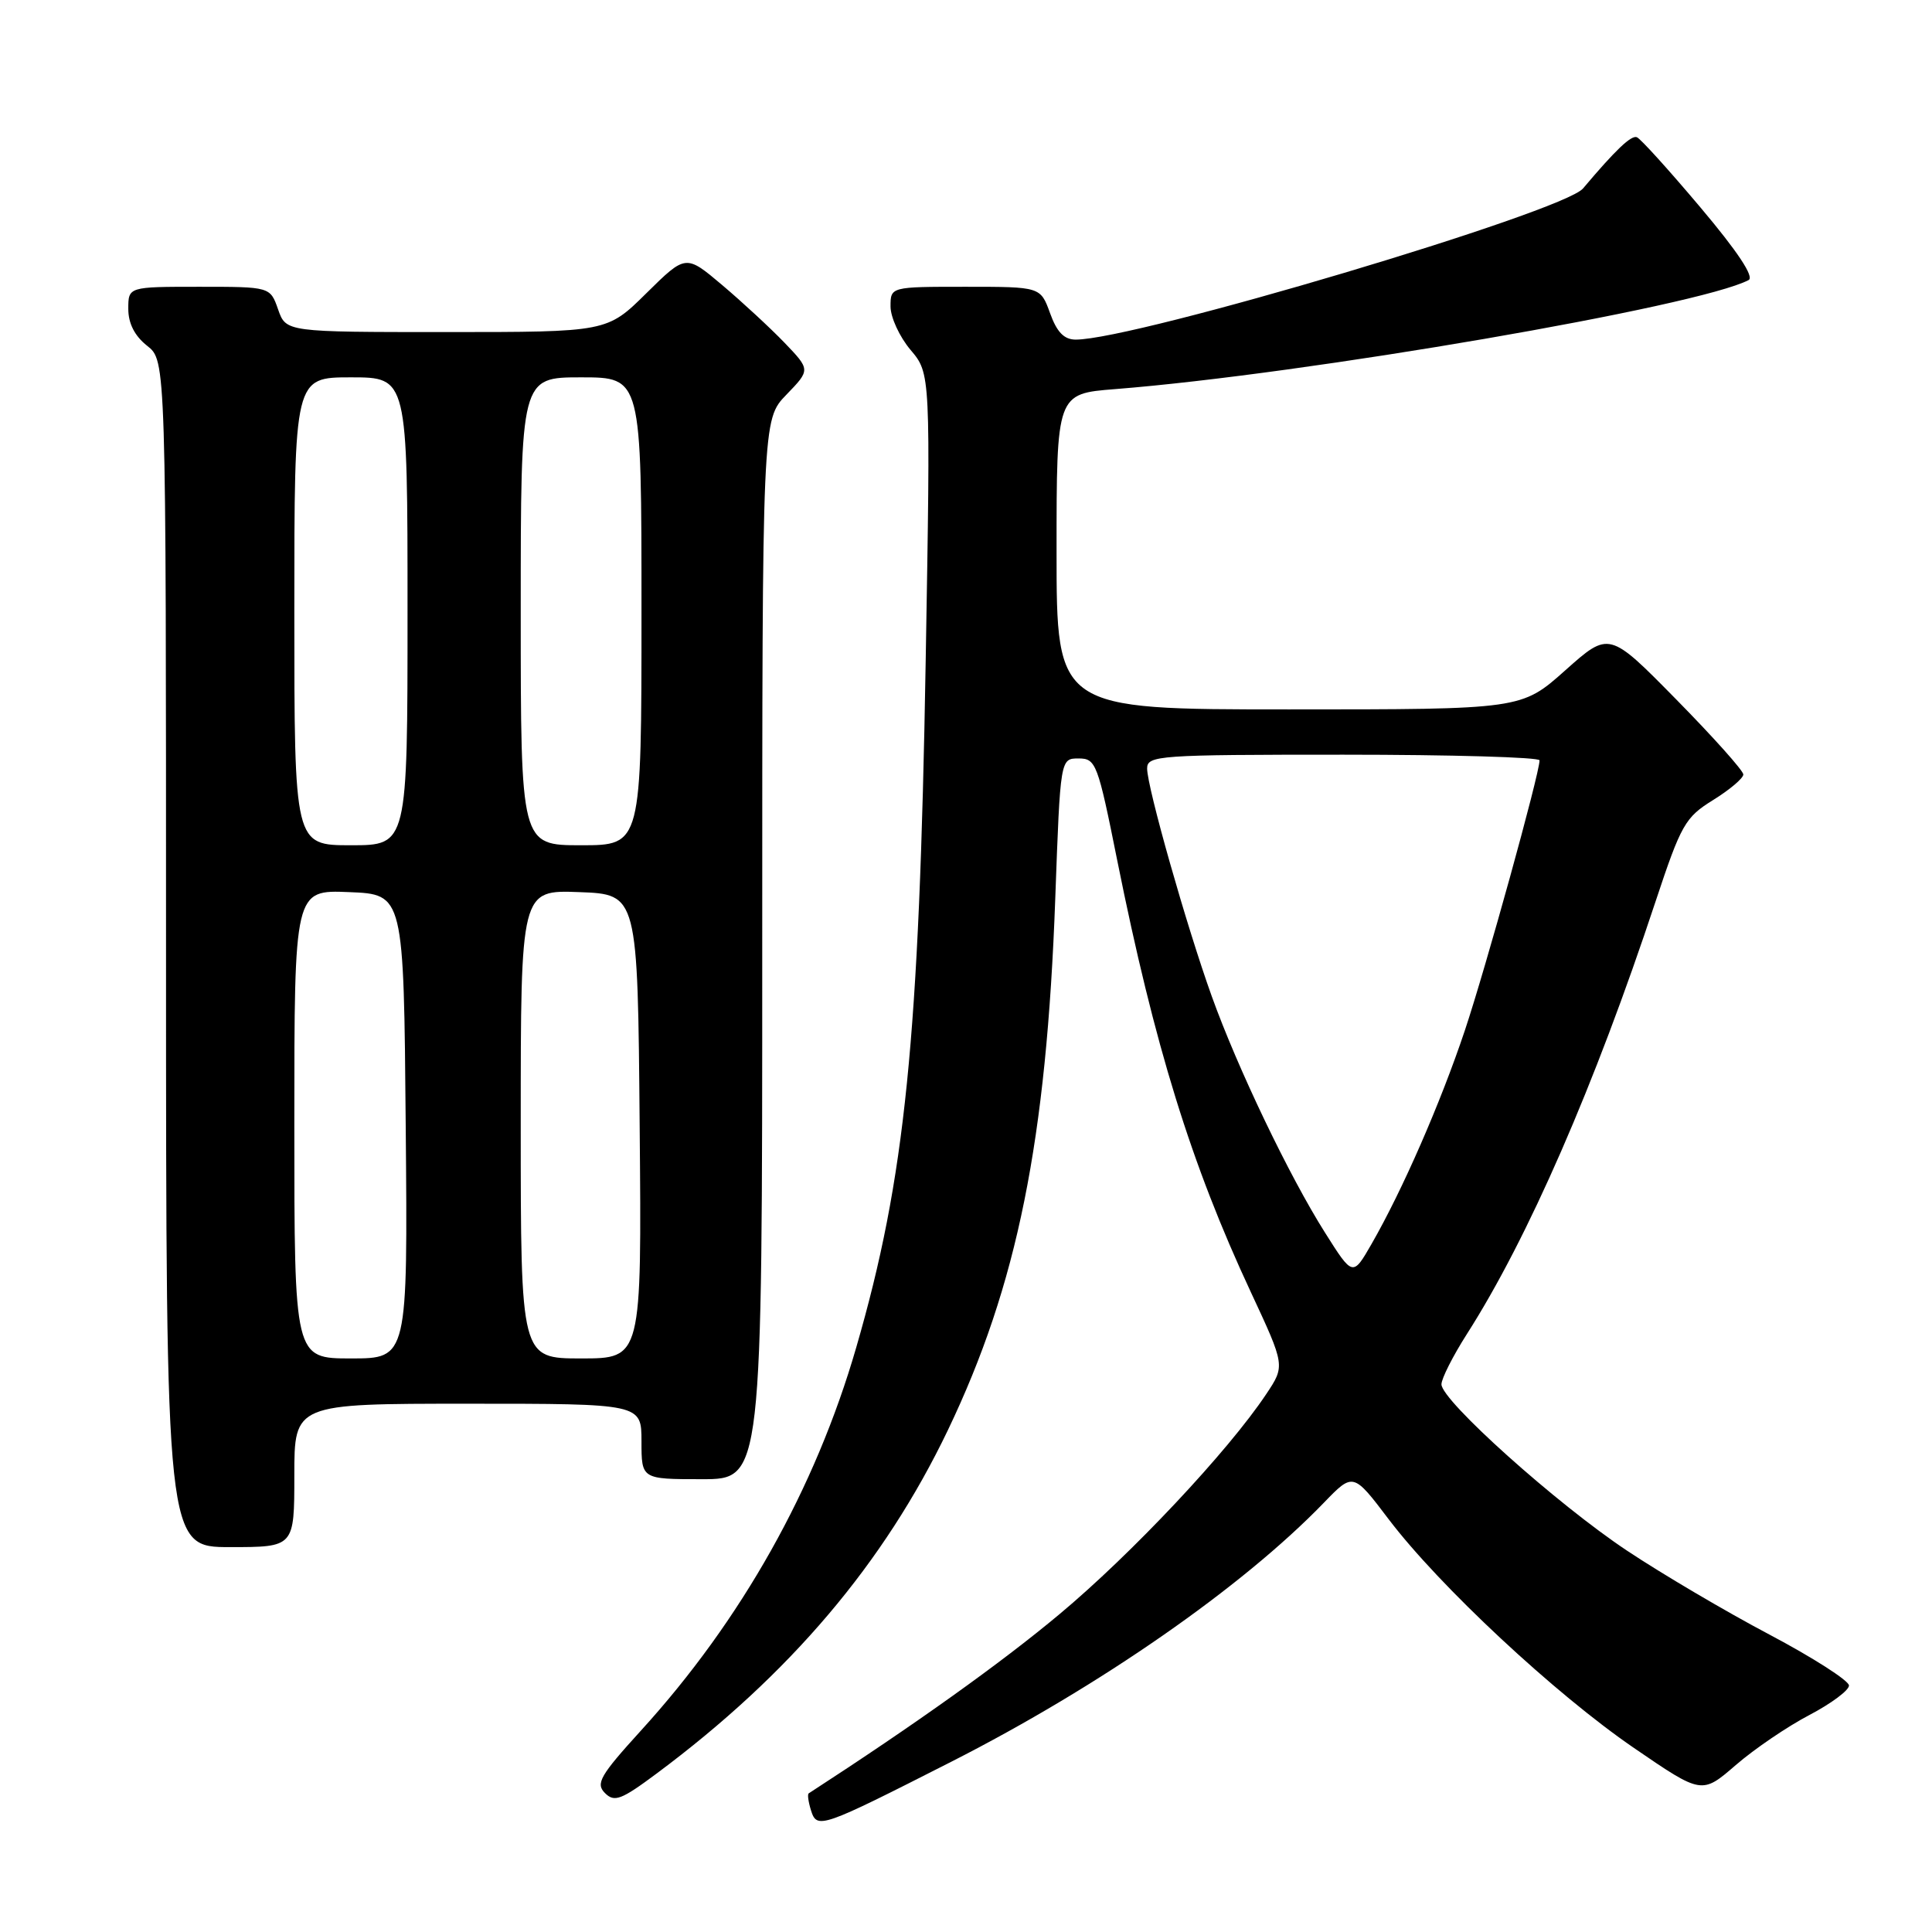 <?xml version="1.0" encoding="UTF-8" standalone="no"?>
<!DOCTYPE svg PUBLIC "-//W3C//DTD SVG 1.1//EN" "http://www.w3.org/Graphics/SVG/1.1/DTD/svg11.dtd" >
<svg xmlns="http://www.w3.org/2000/svg" xmlns:xlink="http://www.w3.org/1999/xlink" version="1.1" viewBox="0 0 256 256">
 <g >
 <path fill="currentColor"
d=" M 126.11 233.41 C 145.73 223.43 164.60 210.31 175.40 199.14 C 179.30 195.10 179.30 195.10 184.00 201.30 C 190.72 210.16 206.08 224.48 216.53 231.63 C 225.50 237.77 225.50 237.77 230.00 233.88 C 232.47 231.74 236.86 228.76 239.75 227.25 C 242.63 225.74 245.00 223.98 245.00 223.34 C 245.00 222.70 240.26 219.66 234.46 216.59 C 228.66 213.53 220.17 208.52 215.59 205.47 C 206.28 199.28 191.00 185.58 191.00 183.43 C 191.00 182.67 192.52 179.67 194.37 176.77 C 202.47 164.09 211.30 143.84 219.36 119.48 C 222.76 109.23 223.29 108.30 227.01 106.00 C 229.20 104.64 231.00 103.12 231.00 102.62 C 231.00 102.12 227.00 97.65 222.11 92.68 C 213.22 83.64 213.22 83.64 207.41 88.82 C 201.60 94.00 201.60 94.00 170.80 94.00 C 140.00 94.00 140.00 94.00 140.00 73.09 C 140.00 52.17 140.00 52.17 147.75 51.56 C 173.09 49.56 225.04 40.61 231.70 37.11 C 232.48 36.70 230.24 33.32 225.32 27.49 C 221.15 22.54 217.36 18.35 216.89 18.18 C 216.14 17.89 214.07 19.86 209.76 24.97 C 207.12 28.10 150.41 45.00 142.54 45.00 C 141.00 45.00 140.04 44.01 139.14 41.50 C 137.87 38.00 137.87 38.00 127.94 38.00 C 118.00 38.00 118.00 38.00 118.00 40.61 C 118.00 42.04 119.19 44.63 120.65 46.36 C 123.31 49.50 123.31 49.50 122.66 87.50 C 121.81 137.77 119.95 156.14 113.46 178.53 C 108.04 197.26 98.24 214.70 84.92 229.32 C 79.51 235.27 78.90 236.33 80.16 237.59 C 81.41 238.84 82.30 238.51 87.05 234.97 C 104.68 221.84 117.15 207.13 125.60 189.50 C 134.80 170.29 138.67 151.12 139.83 119.00 C 140.50 100.50 140.50 100.50 142.92 100.50 C 145.22 100.50 145.46 101.14 148.04 114.01 C 152.98 138.60 157.82 154.24 165.75 171.23 C 170.29 180.97 170.29 180.97 167.78 184.73 C 162.75 192.28 149.93 205.93 140.36 213.91 C 132.63 220.37 121.33 228.44 107.16 237.63 C 106.97 237.75 107.11 238.76 107.46 239.88 C 108.26 242.41 108.72 242.25 126.11 233.41 Z  M 39.00 195.50 C 39.00 186.00 39.00 186.00 62.00 186.00 C 85.00 186.00 85.00 186.00 85.00 191.00 C 85.00 196.00 85.00 196.00 93.00 196.00 C 101.00 196.00 101.00 196.00 101.00 125.80 C 101.00 55.60 101.00 55.60 104.20 52.30 C 107.39 49.00 107.39 49.00 103.95 45.41 C 102.05 43.44 98.33 40.00 95.68 37.76 C 90.87 33.70 90.87 33.70 85.65 38.85 C 80.44 44.00 80.44 44.00 59.17 44.00 C 37.90 44.00 37.90 44.00 36.85 41.00 C 35.80 38.00 35.80 38.00 26.40 38.00 C 17.00 38.00 17.00 38.00 17.00 40.93 C 17.00 42.86 17.85 44.52 19.50 45.82 C 22.00 47.79 22.00 47.79 22.00 126.39 C 22.00 205.00 22.00 205.00 30.50 205.00 C 39.00 205.00 39.00 205.00 39.00 195.50 Z  M 175.57 163.33 C 170.84 155.85 164.00 141.58 160.56 132.00 C 157.24 122.77 152.00 104.31 152.00 101.83 C 152.00 100.10 153.49 100.00 178.00 100.00 C 192.30 100.00 204.00 100.34 204.00 100.75 C 203.99 102.53 196.86 128.29 194.09 136.57 C 190.87 146.18 185.84 157.69 181.74 164.83 C 179.25 169.16 179.25 169.16 175.57 163.33 Z  M 39.00 148.96 C 39.00 117.91 39.00 117.91 46.25 118.21 C 53.50 118.50 53.50 118.50 53.76 149.25 C 54.03 180.00 54.03 180.00 46.51 180.00 C 39.00 180.00 39.00 180.00 39.00 148.96 Z  M 69.00 148.96 C 69.00 117.92 69.00 117.92 76.75 118.21 C 84.50 118.50 84.50 118.50 84.76 149.25 C 85.03 180.00 85.03 180.00 77.01 180.00 C 69.00 180.00 69.00 180.00 69.00 148.96 Z  M 39.00 81.00 C 39.00 50.00 39.00 50.00 46.50 50.00 C 54.00 50.00 54.00 50.00 54.00 81.00 C 54.00 112.00 54.00 112.00 46.50 112.00 C 39.00 112.00 39.00 112.00 39.00 81.00 Z  M 69.00 81.00 C 69.00 50.00 69.00 50.00 77.00 50.00 C 85.00 50.00 85.00 50.00 85.00 81.00 C 85.00 112.00 85.00 112.00 77.00 112.00 C 69.00 112.00 69.00 112.00 69.00 81.00 Z "/>
</g>
</svg>